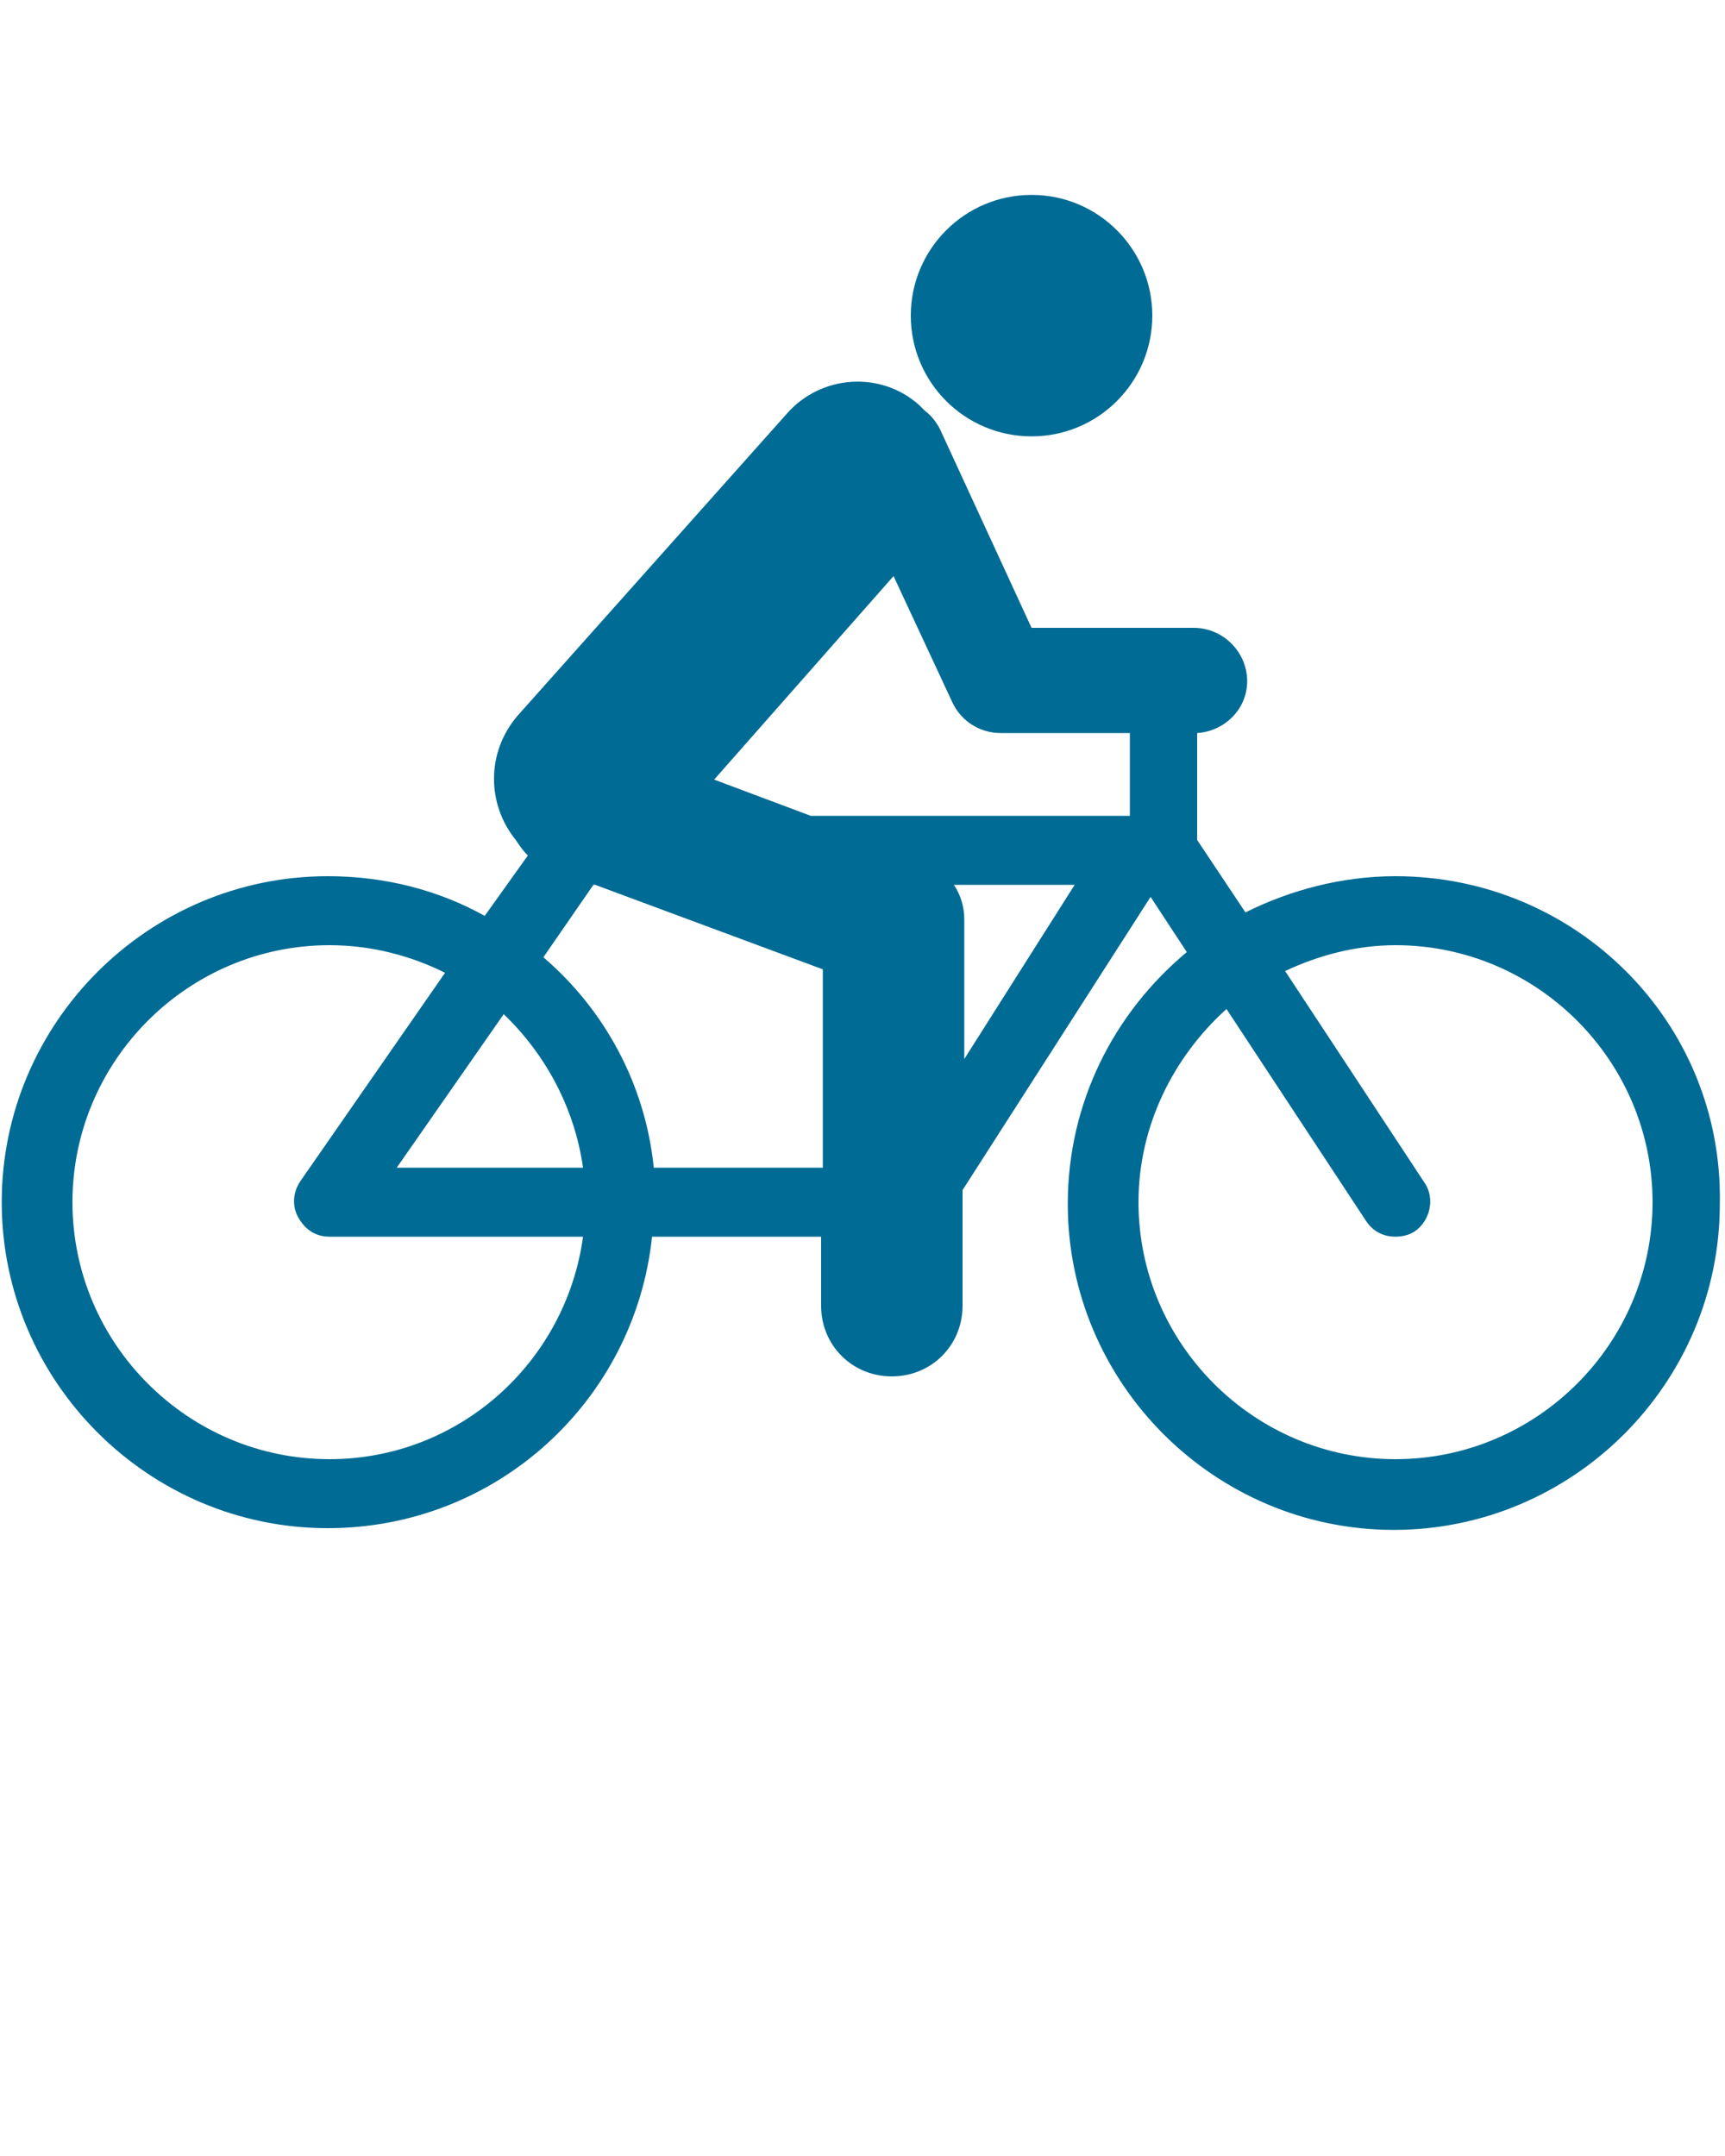 <?xml version="1.0" encoding="utf-8"?>
<!-- Generator: Adobe Illustrator 19.2.1, SVG Export Plug-In . SVG Version: 6.00 Build 0)  -->
<svg version="1.1" id="Layer_1" xmlns="http://www.w3.org/2000/svg" xmlns:xlink="http://www.w3.org/1999/xlink" x="0px" y="0px"
	 viewBox="0 0 100 125" style="enable-background:new 0 0 100 125;" xml:space="preserve">
<style type="text/css">
	.st0{fill:#006B94;}
</style>
<g>
	<circle class="st0" cx="59.8" cy="18.3" r="7"/>
	<path class="st0" d="M80.9,50.8c-3.1,0-6.1,0.8-8.7,2.1l-2.8-4.2v-6.2c1.6-0.1,2.9-1.4,2.9-3c0-1.7-1.4-3.1-3.1-3.1h-9.4l-5.3-11.5
		c-0.2-0.4-0.5-0.8-0.9-1.1c-0.1-0.1-0.2-0.2-0.3-0.3c-2.2-2-5.7-1.8-7.7,0.5L30,41.5c-1.8,2.1-1.8,5.1-0.1,7.2
		c0.2,0.3,0.4,0.6,0.7,0.9l-2.5,3.5c-2.7-1.5-5.8-2.3-9.1-2.3c-10.4,0-18.9,8.5-18.9,18.9c0,10.4,8.5,18.9,18.9,18.9
		c9.8,0,17.8-7.4,18.8-16.9l9.8,0v4c0,2.3,1.8,4.1,4.1,4.1s4.1-1.8,4.1-4.1V69l10.9-17l2.1,3.2c-4.2,3.5-6.9,8.7-6.9,14.6
		c0,10.4,8.5,18.9,18.9,18.9s18.9-8.5,18.9-18.9C99.9,59.3,91.4,50.8,80.9,50.8z M51.8,33.4l3.4,7.3c0.5,1.1,1.6,1.8,2.8,1.8h7.5
		v4.8H47l-5.6-2.1L51.8,33.4z M19.1,84.6c-8.2,0-14.9-6.7-14.9-14.9c0-8.2,6.7-14.9,14.9-14.9c2.4,0,4.7,0.6,6.7,1.6l-8.4,12.1
		c-0.4,0.6-0.5,1.4-0.1,2.1c0.4,0.7,1,1.1,1.8,1.1h0l14.7,0C32.8,79,26.6,84.6,19.1,84.6z M33.8,67.7l-10.8,0l6.2-8.9
		C31.6,61.1,33.3,64.2,33.8,67.7z M37.9,67.7c-0.5-4.9-2.9-9.2-6.4-12.2l2.9-4.2h0.1l13.2,4.9v11.5L37.9,67.7z M55.9,61.4v-8.1
		c0-0.7-0.2-1.4-0.6-2h7L55.9,61.4z M80.9,84.6c-8.2,0-14.9-6.7-14.9-14.9c0-4.4,2-8.4,5.1-11.2l8.1,12.3c0.4,0.6,1,0.9,1.7,0.9
		c0.4,0,0.8-0.1,1.1-0.3c0.9-0.6,1.2-1.9,0.6-2.8l-8.1-12.3c1.9-0.9,4.1-1.5,6.4-1.5c8.2,0,14.9,6.7,14.9,14.9
		C95.8,77.9,89.1,84.6,80.9,84.6z"/>
</g>
</svg>
